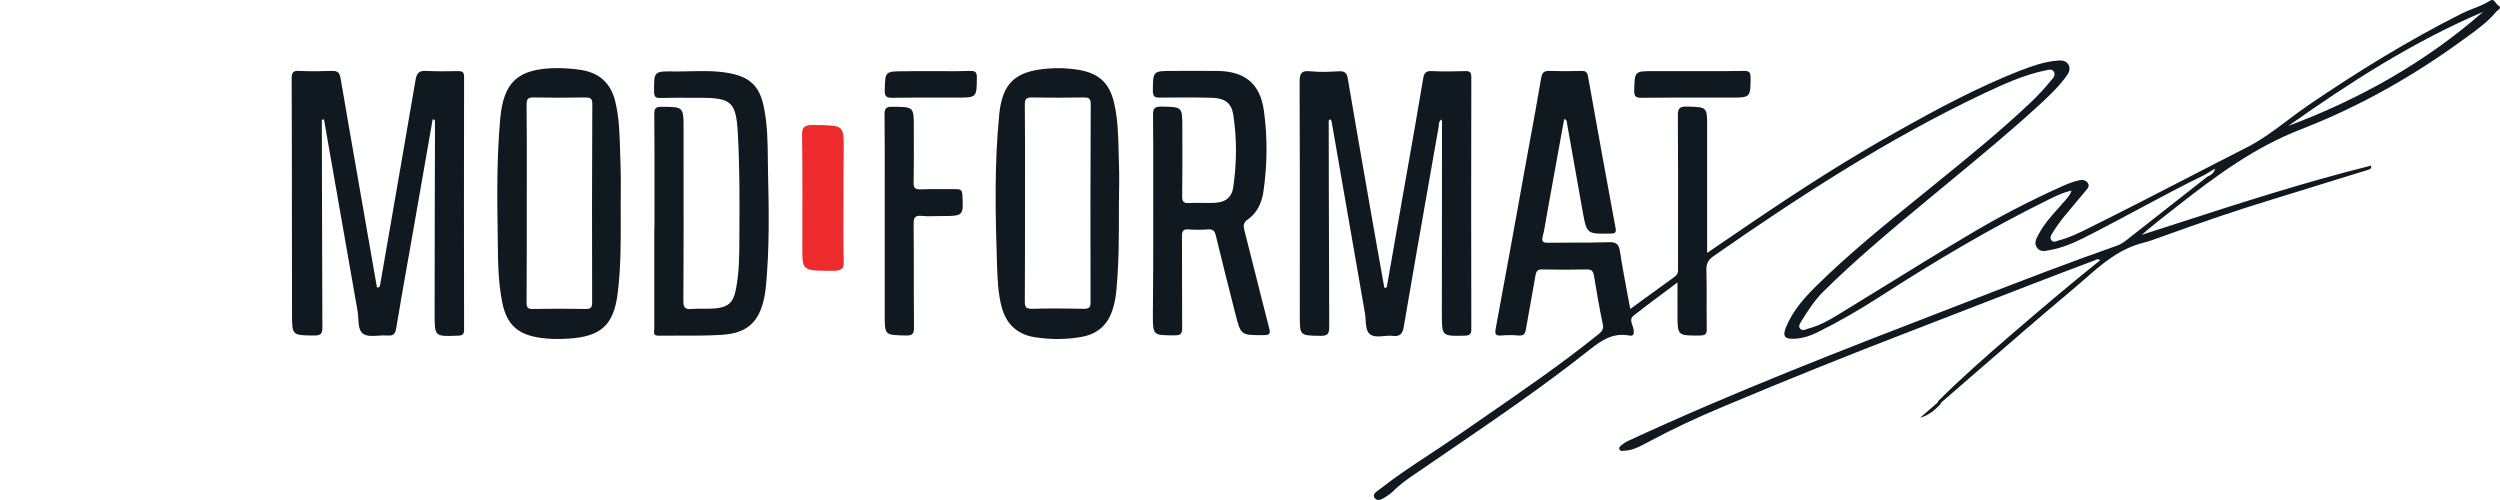 <svg width="120" height="24" viewBox="0 0 120 24" fill="none" xmlns="http://www.w3.org/2000/svg">
<path d="M40.487 9.519C40.487 10.537 40.474 11.556 40.499 12.574C40.511 12.88 40.425 13 39.972 13C38.512 12.991 38.512 13.009 38.512 11.898C38.512 10.084 38.525 8.26 38.5 6.445C38.5 6.112 38.598 5.991 39.064 6C40.487 6.019 40.499 6 40.499 7.084C40.487 7.889 40.487 8.704 40.487 9.519Z" fill="#ED2A2C"/>
<path fill-rule="evenodd" clip-rule="evenodd" d="M119.8 0.139C119.834 0.187 119.867 0.234 119.909 0.259C120.085 0.353 119.971 0.44 119.857 0.526C119.848 0.533 119.84 0.539 119.831 0.546C119.446 1.022 118.954 1.379 118.459 1.739C118.411 1.774 118.362 1.809 118.314 1.844C115.883 3.632 113.262 5.116 110.434 6.212C108.236 7.064 106.391 8.422 104.572 9.847C104.529 9.881 104.486 9.914 104.442 9.948L104.364 10.009C103.839 10.418 103.315 10.825 102.805 11.272C103.337 11.101 103.869 10.929 104.4 10.757C107.512 9.749 110.626 8.742 113.814 7.95C113.836 8.102 113.763 8.123 113.698 8.142C113.687 8.145 113.677 8.148 113.667 8.152C112.124 8.633 110.572 9.113 109.029 9.585C107.314 10.108 105.624 10.69 103.943 11.297C103.875 11.322 103.807 11.346 103.739 11.371C103.456 11.474 103.175 11.577 102.882 11.652C101.724 11.94 100.881 12.681 100.039 13.42C99.847 13.588 99.655 13.757 99.46 13.92C97.945 15.186 96.457 16.478 94.967 17.771C94.359 18.298 93.752 18.826 93.142 19.352L93.167 19.376C92.891 19.671 92.589 19.933 92.167 20.051C92.264 19.967 92.359 19.883 92.455 19.799C92.642 19.636 92.827 19.474 93.016 19.315C93.015 19.301 93.016 19.284 93.02 19.266C94.115 18.17 95.279 17.15 96.451 16.138C97.882 14.907 99.313 13.684 100.805 12.495C100.712 12.41 100.645 12.446 100.583 12.478C100.565 12.488 100.547 12.497 100.529 12.503C98.599 13.226 96.68 13.971 94.76 14.716C93.747 15.11 92.734 15.503 91.718 15.893C88.675 17.065 85.649 18.28 82.649 19.545C81.442 20.051 80.244 20.607 79.088 21.231C79.077 21.237 79.066 21.243 79.055 21.249C79.041 21.256 79.027 21.264 79.013 21.271C78.685 21.444 78.352 21.62 77.968 21.636C77.95 21.636 77.931 21.637 77.912 21.639C77.841 21.645 77.769 21.65 77.735 21.577C77.692 21.484 77.761 21.417 77.83 21.366C77.925 21.29 78.037 21.214 78.149 21.164C83.201 18.822 88.406 16.812 93.605 14.805L93.736 14.755C94.05 14.633 94.365 14.511 94.679 14.39L94.688 14.386C96.988 13.497 99.281 12.61 101.606 11.795C101.841 11.716 102.03 11.563 102.216 11.412L102.253 11.382C102.869 10.897 103.486 10.414 104.102 9.931C104.719 9.448 105.335 8.966 105.951 8.481C106.124 8.405 106.279 8.312 106.322 8.093C106.245 8.139 106.165 8.188 106.085 8.236C106.005 8.285 105.926 8.333 105.848 8.38C104.758 8.91 103.691 9.481 102.623 10.053C101.942 10.418 101.26 10.782 100.572 11.137C100.532 11.158 100.491 11.179 100.451 11.2C99.818 11.526 99.181 11.854 98.468 11.989C98.435 11.995 98.401 12.002 98.367 12.009C98.161 12.053 97.943 12.1 97.787 11.905C97.612 11.678 97.739 11.452 97.854 11.246L97.864 11.23C97.87 11.218 97.876 11.207 97.882 11.196C98.123 10.75 98.458 10.376 98.793 10.002C98.901 9.881 99.01 9.76 99.115 9.636C99.135 9.613 99.155 9.589 99.175 9.566C99.273 9.454 99.377 9.335 99.434 9.147C99.074 9.225 98.788 9.362 98.508 9.495L98.468 9.514L98.443 9.526C95.572 10.926 92.839 12.562 90.166 14.283C89.235 14.881 88.27 15.438 87.27 15.935C86.942 16.104 86.589 16.222 86.209 16.256C85.658 16.298 85.537 16.155 85.744 15.665C86.063 14.915 86.597 14.299 87.175 13.734C88.735 12.192 90.444 10.81 92.153 9.429L92.408 9.223C92.562 9.098 92.717 8.972 92.871 8.847L92.873 8.845C94.443 7.573 96.01 6.303 97.477 4.914C97.831 4.576 98.158 4.222 98.46 3.851L98.463 3.848C98.566 3.73 98.683 3.597 98.581 3.438C98.499 3.307 98.359 3.339 98.24 3.367C98.221 3.371 98.202 3.375 98.184 3.379C97.124 3.598 96.141 4.054 95.175 4.509C90.606 6.676 86.382 9.417 82.252 12.292C82.002 12.47 81.899 12.647 81.907 12.95C81.922 13.465 81.92 13.978 81.919 14.491C81.918 14.918 81.917 15.346 81.925 15.775C81.933 16.045 81.847 16.104 81.588 16.104L81.563 16.104C81.046 16.108 80.785 16.11 80.653 15.984C80.519 15.856 80.519 15.594 80.519 15.067V13.557C80.284 13.735 80.053 13.907 79.827 14.075L79.826 14.076L79.825 14.077C79.332 14.444 78.859 14.796 78.399 15.16C78.241 15.29 78.301 15.463 78.36 15.63C78.384 15.7 78.408 15.769 78.416 15.834C78.433 16.028 78.425 16.146 78.192 16.104C77.407 15.961 76.864 16.34 76.278 16.804C74.095 18.535 71.797 20.103 69.496 21.673L69.495 21.674C68.971 22.032 68.447 22.389 67.924 22.749C67.545 23.002 67.174 23.272 66.855 23.592C66.76 23.685 66.64 23.769 66.519 23.845L66.508 23.852C66.338 23.961 66.128 24.094 65.984 23.904C65.867 23.746 66.025 23.631 66.159 23.533C66.183 23.516 66.205 23.499 66.226 23.483C67.003 22.871 67.829 22.328 68.654 21.785C69.091 21.497 69.529 21.209 69.959 20.911C70.369 20.626 70.781 20.342 71.193 20.059C73.072 18.764 74.951 17.47 76.726 16.045C76.899 15.902 76.985 15.792 76.933 15.556C76.769 14.789 76.64 14.013 76.511 13.237C76.476 13.018 76.399 12.925 76.157 12.933C75.45 12.95 74.752 12.95 74.045 12.933C73.804 12.925 73.735 13.018 73.7 13.237C73.627 13.667 73.549 14.095 73.472 14.523C73.394 14.951 73.317 15.379 73.243 15.809C73.209 16.028 73.131 16.121 72.89 16.104C72.614 16.079 72.338 16.079 72.071 16.104C71.778 16.129 71.743 16.028 71.795 15.767C72.295 13.085 72.778 10.403 73.261 7.722C73.318 7.406 73.376 7.089 73.435 6.773L73.435 6.772C73.62 5.764 73.806 4.755 73.976 3.742C74.028 3.472 74.114 3.396 74.39 3.404C74.89 3.421 75.399 3.421 75.899 3.404C76.114 3.396 76.192 3.463 76.226 3.674C76.657 6.094 77.097 8.515 77.545 10.935C77.597 11.188 77.511 11.205 77.295 11.213L77.269 11.213C76.166 11.23 76.164 11.23 75.968 10.15C75.843 9.439 75.716 8.728 75.589 8.017L75.588 8.013C75.461 7.3 75.334 6.588 75.209 5.875L75.207 5.862C75.2 5.799 75.193 5.739 75.08 5.715C74.946 6.444 74.814 7.174 74.683 7.904C74.552 8.633 74.42 9.362 74.287 10.091C74.261 10.229 74.238 10.368 74.215 10.507C74.169 10.784 74.123 11.061 74.054 11.331C73.976 11.618 74.08 11.66 74.338 11.652C74.741 11.645 75.143 11.645 75.545 11.645C76.107 11.646 76.668 11.646 77.226 11.626C77.606 11.609 77.709 11.744 77.761 12.082C77.865 12.764 77.994 13.451 78.125 14.151C78.168 14.376 78.21 14.603 78.252 14.831C78.622 14.566 78.979 14.305 79.331 14.047C79.686 13.789 80.036 13.533 80.39 13.279C80.554 13.162 80.551 13.014 80.547 12.861C80.546 12.837 80.545 12.814 80.545 12.79C80.545 12.185 80.546 11.58 80.546 10.975C80.548 9.16 80.55 7.347 80.537 5.538C80.537 5.217 80.606 5.108 80.959 5.116L81.01 5.117C81.473 5.129 81.706 5.135 81.823 5.252C81.942 5.37 81.942 5.602 81.942 6.069V12.141C82.192 11.97 82.438 11.802 82.681 11.636L82.689 11.631L82.69 11.63C83.188 11.29 83.673 10.959 84.158 10.631C86.399 9.113 88.675 7.646 91.046 6.322C92.977 5.234 94.925 4.188 96.994 3.379C97.546 3.168 98.098 2.974 98.693 2.915C98.908 2.89 99.15 2.881 99.279 3.092C99.417 3.311 99.287 3.522 99.167 3.683C98.796 4.188 98.339 4.619 97.882 5.04C96.47 6.333 94.99 7.555 93.511 8.776C93.158 9.068 92.804 9.36 92.451 9.653C90.761 11.053 89.08 12.453 87.52 13.996C87.106 14.409 86.787 14.898 86.485 15.387C86.478 15.4 86.47 15.413 86.461 15.426L86.454 15.438C86.387 15.545 86.311 15.666 86.408 15.775C86.501 15.88 86.616 15.837 86.723 15.797C86.754 15.786 86.784 15.774 86.813 15.767C87.322 15.632 87.77 15.387 88.209 15.117C88.899 14.696 89.587 14.271 90.275 13.847C91.65 12.998 93.026 12.149 94.417 11.323C95.917 10.42 97.477 9.611 99.089 8.894C99.313 8.793 99.546 8.717 99.779 8.658C99.934 8.616 100.106 8.633 100.21 8.776C100.317 8.92 100.212 9.042 100.128 9.141L100.115 9.155C99.983 9.314 99.85 9.472 99.716 9.629C99.511 9.873 99.305 10.116 99.106 10.361C98.9 10.614 98.71 10.876 98.537 11.154C98.531 11.163 98.525 11.173 98.519 11.183C98.451 11.288 98.367 11.418 98.477 11.542C98.561 11.637 98.66 11.598 98.752 11.563C98.782 11.551 98.811 11.54 98.839 11.534C99.296 11.415 99.727 11.213 100.15 11.002C101.742 10.216 103.318 9.403 104.894 8.591L104.895 8.59C105.87 8.088 106.844 7.585 107.822 7.089C108.531 6.732 109.175 6.248 109.821 5.763C110.148 5.517 110.477 5.27 110.814 5.04C113.167 3.438 115.59 1.945 118.15 0.655C118.336 0.561 118.529 0.485 118.722 0.41C118.994 0.304 119.265 0.198 119.512 0.04C119.663 -0.057 119.732 0.042 119.8 0.139ZM109.84 6.044C112.788 3.961 115.823 2.004 119.185 0.571C116.435 2.983 113.279 4.753 109.84 6.044Z" fill="#101820"/>
<path d="M55.356 9.354C55.356 9.779 55.355 10.205 55.355 10.631C55.355 12.124 55.355 13.608 55.338 15.084C55.338 15.594 55.338 15.847 55.468 15.973C55.595 16.096 55.847 16.096 56.348 16.096L56.398 16.096C56.7 16.096 56.743 15.994 56.743 15.733C56.739 14.999 56.739 14.268 56.739 13.537C56.739 12.807 56.739 12.077 56.734 11.348C56.734 11.103 56.778 10.985 57.062 11.011C57.364 11.036 57.666 11.036 57.967 11.011C58.226 10.985 58.312 11.095 58.364 11.323C58.636 12.454 58.921 13.579 59.208 14.709L59.303 15.084C59.56 16.087 59.562 16.087 60.622 16.087L60.648 16.087C60.967 16.087 60.985 16.003 60.916 15.733C60.705 14.923 60.502 14.11 60.298 13.296L60.297 13.294C60.109 12.542 59.92 11.789 59.726 11.036C59.674 10.817 59.683 10.682 59.89 10.538C60.355 10.21 60.571 9.72 60.648 9.172C60.83 7.882 60.847 6.6 60.666 5.31C60.485 4.02 59.769 3.421 58.424 3.404C57.953 3.399 57.486 3.4 57.018 3.402C56.783 3.403 56.548 3.404 56.312 3.404C55.824 3.404 55.582 3.404 55.462 3.522C55.344 3.637 55.342 3.865 55.338 4.317L55.338 4.366C55.338 4.644 55.433 4.686 55.683 4.686L55.689 4.686C56.523 4.678 57.349 4.669 58.183 4.694C58.803 4.711 59.114 4.956 59.2 5.521C59.373 6.668 59.364 7.815 59.2 8.961C59.131 9.484 58.821 9.712 58.286 9.737C58.099 9.745 57.912 9.742 57.725 9.739C57.508 9.736 57.293 9.732 57.079 9.746C56.803 9.763 56.743 9.67 56.743 9.417C56.756 8.595 56.754 7.772 56.753 6.95C56.752 6.676 56.752 6.402 56.752 6.128C56.752 5.622 56.752 5.373 56.624 5.249C56.501 5.129 56.259 5.125 55.784 5.117L55.734 5.116C55.39 5.116 55.346 5.234 55.346 5.529C55.359 6.807 55.358 8.079 55.356 9.354Z" fill="#101820"/>
<path d="M20.767 5.732C20.595 6.727 20.421 7.72 20.246 8.713C20.071 9.706 19.897 10.699 19.724 11.694L19.671 11.995C19.447 13.251 19.225 14.501 19.017 15.758C18.974 16.011 18.897 16.129 18.612 16.104C18.473 16.092 18.322 16.102 18.172 16.112C17.896 16.13 17.624 16.148 17.44 16.028C17.232 15.891 17.215 15.588 17.198 15.288C17.191 15.165 17.184 15.042 17.164 14.932C16.7 12.31 16.242 9.689 15.786 7.072L15.552 5.732C15.441 5.724 15.444 5.785 15.447 5.846C15.448 5.855 15.448 5.865 15.448 5.875C15.451 6.971 15.453 8.065 15.455 9.16C15.459 11.35 15.463 13.54 15.474 15.733C15.474 16.028 15.388 16.104 15.086 16.104L15.061 16.104C14.542 16.1 14.281 16.098 14.15 15.969C14.017 15.839 14.017 15.58 14.017 15.058C14.014 13.554 14.013 12.049 14.012 10.544C14.011 8.287 14.01 6.028 14 3.767C14 3.455 14.086 3.387 14.379 3.404C14.897 3.43 15.414 3.421 15.931 3.404C16.207 3.396 16.302 3.489 16.345 3.742C16.646 5.508 16.953 7.267 17.262 9.031L17.397 9.805C17.474 10.248 17.552 10.692 17.629 11.137L17.629 11.139C17.785 12.029 17.94 12.919 18.095 13.802C18.198 13.802 18.224 13.768 18.241 13.701C18.419 12.674 18.598 11.647 18.776 10.62C19.169 8.355 19.563 6.088 19.948 3.826C20.009 3.48 20.138 3.387 20.466 3.404C20.966 3.43 21.474 3.421 21.974 3.413C22.19 3.413 22.276 3.446 22.276 3.691C22.267 7.739 22.267 11.778 22.276 15.826C22.276 16.045 22.207 16.104 21.983 16.113L21.957 16.113C21.412 16.134 21.138 16.144 21 16.016C20.862 15.886 20.862 15.617 20.862 15.075C20.862 12.006 20.871 8.945 20.88 5.875L20.88 5.85C20.88 5.826 20.871 5.798 20.863 5.771C20.86 5.761 20.856 5.75 20.854 5.74C20.819 5.732 20.793 5.732 20.767 5.732Z" fill="#101820"/>
<path d="M66.924 11.735C67.045 11.046 67.166 10.357 67.286 9.67C67.372 9.182 67.458 8.694 67.544 8.207L67.546 8.196C67.806 6.722 68.067 5.249 68.312 3.775C68.355 3.497 68.442 3.396 68.743 3.413C69.269 3.438 69.804 3.43 70.338 3.413C70.571 3.404 70.623 3.489 70.623 3.699C70.614 7.73 70.614 11.761 70.623 15.792C70.623 16.02 70.571 16.104 70.312 16.113L70.287 16.113C69.752 16.125 69.483 16.131 69.347 16.003C69.209 15.872 69.209 15.603 69.209 15.058C69.209 13.519 69.211 11.982 69.213 10.446C69.215 8.909 69.217 7.372 69.217 5.833C69.217 5.817 69.211 5.802 69.202 5.78C69.196 5.767 69.189 5.751 69.183 5.732C69.081 5.806 69.073 5.904 69.066 5.998C69.063 6.031 69.06 6.063 69.054 6.094C68.913 6.893 68.773 7.692 68.632 8.491C68.21 10.888 67.788 13.285 67.381 15.682C67.321 16.037 67.192 16.163 66.838 16.121C66.705 16.106 66.562 16.119 66.421 16.132C66.169 16.155 65.923 16.177 65.752 16.037C65.582 15.894 65.566 15.626 65.55 15.362C65.543 15.251 65.537 15.141 65.519 15.041C65.252 13.515 64.988 11.991 64.724 10.467L64.723 10.465L64.721 10.453C64.456 8.925 64.191 7.397 63.924 5.867C63.919 5.839 63.91 5.814 63.9 5.79C63.892 5.77 63.885 5.751 63.881 5.732C63.778 5.74 63.778 5.791 63.778 5.85C63.78 6.94 63.782 8.029 63.784 9.118V9.136C63.788 11.326 63.792 13.515 63.803 15.708C63.803 16.053 63.7 16.121 63.372 16.121L63.347 16.12C62.39 16.104 62.39 16.104 62.39 15.16C62.39 14.225 62.39 13.291 62.391 12.357C62.392 9.556 62.394 6.754 62.381 3.952C62.381 3.556 62.433 3.371 62.898 3.421C63.355 3.472 63.821 3.446 64.278 3.421C64.545 3.413 64.648 3.497 64.691 3.758C64.963 5.363 65.242 6.964 65.522 8.564L65.522 8.565L65.522 8.566C65.651 9.302 65.779 10.039 65.907 10.774C65.997 11.28 66.088 11.788 66.178 12.296C66.269 12.804 66.359 13.313 66.45 13.819C66.493 13.802 66.528 13.802 66.562 13.802C66.681 13.123 66.801 12.442 66.92 11.761L66.924 11.735Z" fill="#101820"/>
<path d="M31.415 10.623C31.415 10.195 31.415 9.767 31.416 9.339C31.417 8.055 31.419 6.771 31.406 5.487C31.406 5.226 31.449 5.125 31.751 5.125L31.776 5.125C32.289 5.129 32.548 5.131 32.678 5.258C32.811 5.388 32.811 5.647 32.811 6.17C32.811 6.857 32.812 7.545 32.812 8.233C32.814 10.297 32.815 12.364 32.803 14.426C32.803 14.721 32.846 14.864 33.19 14.831C33.376 14.814 33.563 14.816 33.751 14.818C33.938 14.82 34.126 14.822 34.311 14.805C34.923 14.755 35.191 14.536 35.311 13.945C35.487 13.101 35.489 12.239 35.49 11.384C35.491 11.231 35.491 11.078 35.492 10.926C35.501 9.408 35.501 7.899 35.415 6.381C35.328 4.897 35.113 4.694 33.604 4.694C33.447 4.694 33.29 4.694 33.132 4.693C32.657 4.692 32.18 4.69 31.708 4.703C31.466 4.711 31.397 4.644 31.397 4.399L31.397 4.375C31.389 3.421 31.389 3.413 32.389 3.43C32.633 3.432 32.878 3.427 33.124 3.421C33.726 3.408 34.329 3.395 34.923 3.497C35.975 3.674 36.458 4.113 36.665 5.141C36.839 5.981 36.848 6.833 36.857 7.686C36.859 7.844 36.86 8.003 36.863 8.16C36.906 10.041 36.941 11.921 36.76 13.793C36.742 13.962 36.716 14.131 36.682 14.291C36.441 15.446 35.88 15.986 34.673 16.07C34.012 16.114 33.351 16.112 32.69 16.109C32.334 16.108 31.977 16.107 31.621 16.113C31.374 16.119 31.387 15.985 31.4 15.853C31.403 15.823 31.406 15.794 31.406 15.767V11.095C31.415 10.935 31.415 10.774 31.415 10.623Z" fill="#101820"/>
<path d="M42.467 9.326V9.33C42.467 9.753 42.466 10.175 42.466 10.597V15.101C42.466 15.6 42.466 15.844 42.592 15.967C42.712 16.085 42.948 16.091 43.41 16.102L43.484 16.104C43.828 16.113 43.872 15.994 43.872 15.699C43.863 14.873 43.863 14.044 43.863 13.216C43.863 12.387 43.863 11.559 43.854 10.732C43.854 10.446 43.923 10.336 44.234 10.361C44.457 10.385 44.675 10.38 44.896 10.374C44.991 10.372 45.086 10.37 45.182 10.37C45.717 10.37 45.984 10.37 46.11 10.239C46.236 10.11 46.221 9.85 46.191 9.333C46.173 9.113 46.096 9.08 45.906 9.08C45.675 9.083 45.444 9.081 45.213 9.079C44.868 9.076 44.523 9.073 44.182 9.088C43.915 9.096 43.846 9.02 43.854 8.759C43.867 8.102 43.866 7.44 43.864 6.776C43.864 6.555 43.863 6.333 43.863 6.111C43.863 5.623 43.863 5.378 43.738 5.255C43.612 5.131 43.36 5.129 42.855 5.125L42.828 5.125C42.509 5.116 42.458 5.226 42.458 5.504C42.471 6.776 42.469 8.052 42.467 9.326Z" fill="#101820"/>
<path d="M81.252 3.413C81.457 3.413 81.662 3.413 81.867 3.414C82.481 3.415 83.093 3.417 83.701 3.404C83.977 3.396 84.028 3.48 84.028 3.733L84.028 3.758C84.024 4.218 84.022 4.45 83.902 4.567C83.78 4.686 83.537 4.686 83.045 4.686C82.694 4.686 82.343 4.686 81.992 4.685C80.938 4.683 79.884 4.682 78.83 4.694C78.554 4.694 78.433 4.669 78.442 4.34L78.443 4.291C78.455 3.857 78.461 3.637 78.577 3.526C78.695 3.413 78.928 3.413 79.399 3.413H81.252Z" fill="#101820"/>
<path d="M45.204 3.415C45.024 3.414 44.845 3.413 44.665 3.413C44.251 3.413 43.829 3.413 43.432 3.421C42.95 3.421 42.715 3.421 42.597 3.536C42.486 3.645 42.48 3.857 42.469 4.27L42.467 4.34C42.458 4.661 42.579 4.694 42.855 4.694C43.618 4.682 44.38 4.683 45.144 4.685C45.398 4.686 45.652 4.686 45.907 4.686C46.398 4.686 46.641 4.686 46.763 4.567C46.883 4.45 46.885 4.218 46.889 3.758L46.889 3.733C46.889 3.48 46.837 3.396 46.562 3.404C46.106 3.422 45.654 3.419 45.204 3.415Z" fill="#101820"/>
<path fill-rule="evenodd" clip-rule="evenodd" d="M29.794 9.805C29.794 9.624 29.795 9.443 29.796 9.263C29.8 8.811 29.803 8.359 29.785 7.907C29.776 7.69 29.77 7.473 29.765 7.256C29.743 6.434 29.722 5.613 29.518 4.813C29.302 3.995 28.776 3.505 27.923 3.362C27.509 3.295 27.095 3.269 26.681 3.269C24.862 3.303 24.173 3.919 24.009 5.706C23.854 7.503 23.854 9.299 23.888 11.095C23.891 11.259 23.892 11.423 23.894 11.587C23.903 12.572 23.913 13.56 24.112 14.536C24.328 15.581 24.854 16.062 25.931 16.214C26.371 16.281 26.819 16.281 27.259 16.256C28.837 16.163 29.457 15.615 29.647 14.089C29.803 12.867 29.799 11.634 29.795 10.398C29.794 10.2 29.794 10.002 29.794 9.805ZM28.423 14.519C28.423 14.746 28.371 14.831 28.121 14.831C27.276 14.814 26.423 14.814 25.578 14.831C25.319 14.839 25.276 14.746 25.276 14.519C25.285 12.934 25.285 11.348 25.285 9.755C25.285 9.361 25.285 8.967 25.286 8.573L25.286 8.572C25.287 7.392 25.289 6.214 25.276 5.032C25.276 4.753 25.337 4.669 25.63 4.678C26.449 4.694 27.268 4.694 28.087 4.678C28.328 4.678 28.431 4.711 28.431 4.99C28.414 8.169 28.414 11.339 28.423 14.519Z" fill="#101820"/>
<path fill-rule="evenodd" clip-rule="evenodd" d="M53.693 7.25C53.697 7.441 53.702 7.632 53.708 7.823C53.73 8.372 53.721 8.927 53.713 9.479C53.712 9.587 53.71 9.696 53.708 9.805C53.708 9.883 53.708 9.961 53.708 10.04C53.709 11.369 53.709 12.691 53.579 14.013C53.545 14.333 53.484 14.654 53.372 14.957C53.139 15.607 52.682 16.011 51.993 16.155C51.225 16.306 50.458 16.306 49.682 16.188C48.803 16.053 48.286 15.531 48.07 14.704C47.907 14.066 47.883 13.413 47.859 12.766C47.858 12.729 47.856 12.692 47.855 12.655C47.777 10.252 47.725 7.857 47.967 5.462C48.122 3.978 48.743 3.421 50.26 3.295C50.734 3.252 51.2 3.269 51.674 3.337C52.726 3.489 53.26 3.961 53.484 4.973C53.657 5.721 53.675 6.486 53.693 7.25ZM52.036 14.822C52.286 14.822 52.346 14.746 52.346 14.51C52.338 11.339 52.338 8.169 52.355 4.99C52.355 4.703 52.243 4.678 52.001 4.678C51.182 4.694 50.363 4.694 49.544 4.678C49.251 4.669 49.191 4.762 49.191 5.032C49.204 6.208 49.202 7.39 49.201 8.569C49.2 8.961 49.2 9.354 49.2 9.746C49.2 11.314 49.2 12.891 49.191 14.46C49.191 14.721 49.234 14.831 49.536 14.822C50.372 14.797 51.2 14.805 52.036 14.822Z" fill="#101820"/>
</svg>
